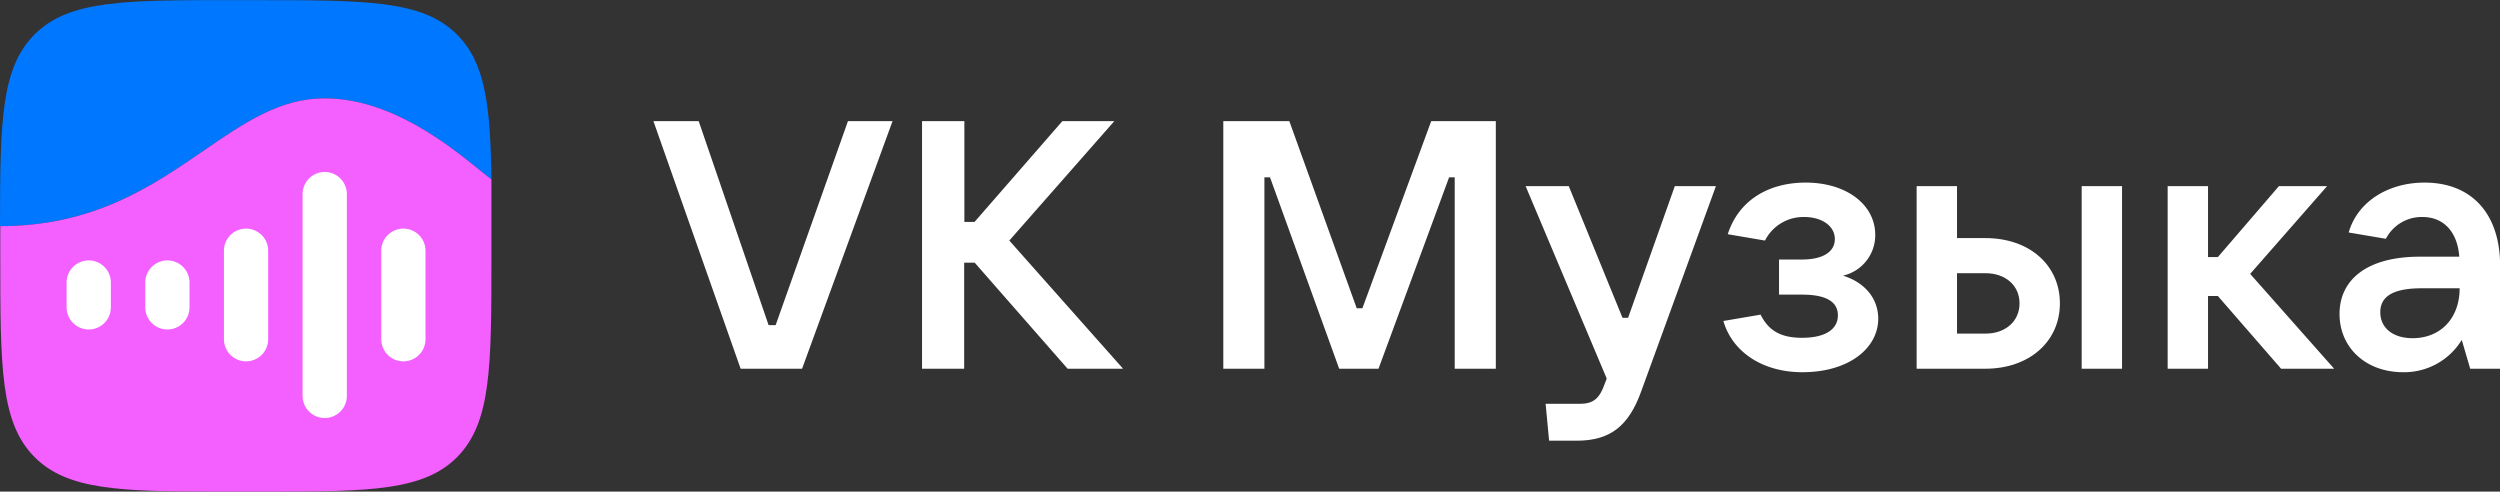 <svg id="Слой_1" data-name="Слой 1" xmlns="http://www.w3.org/2000/svg" viewBox="0 0 508.52 100"><rect x="0" y="0" width="508.52" height="100" fill="#333333" stroke="none"/><defs><style>.cls-1{fill:#fff;}.cls-2{fill:#07f;}.cls-2,.cls-3{fillRule:evenodd;}.cls-3{fill:#f45fff;}</style></defs><title>VK</title><path class="cls-1" d="M163.6,75,182,24.64h-9.07l-14.71,41.5h-1.43l-14.22-41.5h-9.21L151.1,75Z" transform="translate(-0.45 0)"/><path class="cls-1" d="M205.75,48.93l21.36-24.29H216.54l-17.86,20.5h-2.07V24.64H188V75h8.57V53.43h2.14L217.61,75h11.28Z" transform="translate(-0.45 0)"/><path class="cls-1" d="M257.64,75V36.07h1.14L272.85,75h8l14.36-38.93h1.14V75h8.36V24.64H291.57l-14,38.07h-1.15L262.71,24.64H249.28V75Z" transform="translate(-0.45 0)"/><path class="cls-1" d="M331.62,64.64h-1.14L319.55,37.86h-8.78L327.27,77l-.43,1.14c-1.07,3-2.36,4-5.07,4h-6.93l.71,7.5h5.64c6.86,0,10.58-3.07,13.08-10l15.21-41.78h-8.36Z" transform="translate(-0.45 0)"/><path class="cls-1" d="M375.32,56.07a8.44,8.44,0,0,0,6.57-8.28c0-6.22-5.93-10.65-14.14-10.65-7.36,0-13.58,3.43-15.86,10.5l7.57,1.29a8.77,8.77,0,0,1,8-4.79c3.43,0,6.21,1.72,6.21,4.5,0,2.5-2.28,4.15-6.71,4.15h-4.64v7.14H367c5.57,0,7.29,1.86,7.29,4.21,0,2.86-2.58,4.57-7.29,4.57-4.29,0-6.79-1.42-8.43-4.71L351,65.29c1.79,6.21,7.86,10.42,16.07,10.42,9.43,0,15.43-4.85,15.43-10.92C382.46,60.14,379.1,57.21,375.32,56.07Z" transform="translate(-0.45 0)"/><path class="cls-1" d="M404.31,75c8.86,0,15.14-5.5,15.14-13.29s-6.21-13.28-15.14-13.28h-5.79V37.86h-8.21V75Zm27.78,0V37.86h-8.21V75ZM398.52,55.57h5.79c4.07,0,6.93,2.5,6.93,6.14s-2.86,6.15-6.93,6.15h-5.79Z" transform="translate(-0.45 0)"/><path class="cls-1" d="M475.23,75,458.15,55.71,473.8,37.86H464L451.58,52.29h-2V37.86h-8.21V75h8.21V60.21h2L464.44,75Z" transform="translate(-0.45 0)"/><path class="cls-1" d="M493.62,37.14c-7.21,0-13.57,3.72-15.43,10.15l7.57,1.28a8.19,8.19,0,0,1,7.43-4.43c4.5,0,7.14,3.22,7.5,8.07h-8c-10.93,0-16.36,4.79-16.36,11.65s5.36,11.85,12.93,11.85a13.71,13.71,0,0,0,11.93-6.57L502.91,75H509V54.14C509,43.36,503.12,37.14,493.62,37.14Zm-2.43,31.65c-4,0-6.57-2.08-6.57-5.29,0-2.86,2.07-4.86,8.36-4.86h7.78C500.76,64.71,496.91,68.79,491.19,68.79Z" transform="translate(-0.45 0)"/><path class="cls-2" d="M7.48,7C.66,13.85.46,24.7.45,46c19.09,0,31-8.2,41.46-15.38C50.08,25,57.35,20,66.45,20,80,20,91.83,29.58,98.1,34.66c.88.71,1.66,1.34,2.31,1.84-.2-15.19-1.27-23.75-7-29.47-7-7-18.34-7-41-7h-4C25.83,0,14.51,0,7.48,7Zm38,93h0Z" transform="translate(-0.45 0)"/><path class="cls-3" d="M.45,46c19.09,0,31-8.2,41.46-15.38C50.08,25,57.35,20,66.45,20,80,20,91.83,29.58,98.1,34.66c.88.71,1.66,1.34,2.31,1.84,0,3.47,0,7.29,0,11.5v4c0,22.63,0,33.94-7,41-6.71,6.72-17.35,7-38,7H45.51c-20.68,0-31.31-.31-38-7-7-7-7-18.34-7-41V46Z" transform="translate(-0.45 0)"/><path class="cls-1" d="M78,51a4.5,4.5,0,0,1,9,0V69a4.5,4.5,0,0,1-9,0Z" transform="translate(-0.45 0)"/><path class="cls-1" d="M62,39.48a4.5,4.5,0,0,1,9,0V80.53a4.5,4.5,0,0,1-9,0Z" transform="translate(-0.45 0)"/><path class="cls-1" d="M46,51a4.5,4.5,0,0,1,9,0V69a4.5,4.5,0,0,1-9,0Z" transform="translate(-0.45 0)"/><path class="cls-1" d="M30,57.47a4.5,4.5,0,0,1,9,0v5.05a4.5,4.5,0,0,1-9,0Z" transform="translate(-0.45 0)"/><path class="cls-1" d="M14,57.47a4.5,4.5,0,0,1,9,0v5.05a4.5,4.5,0,0,1-9,0Z" transform="translate(-0.45 0)"/></svg>